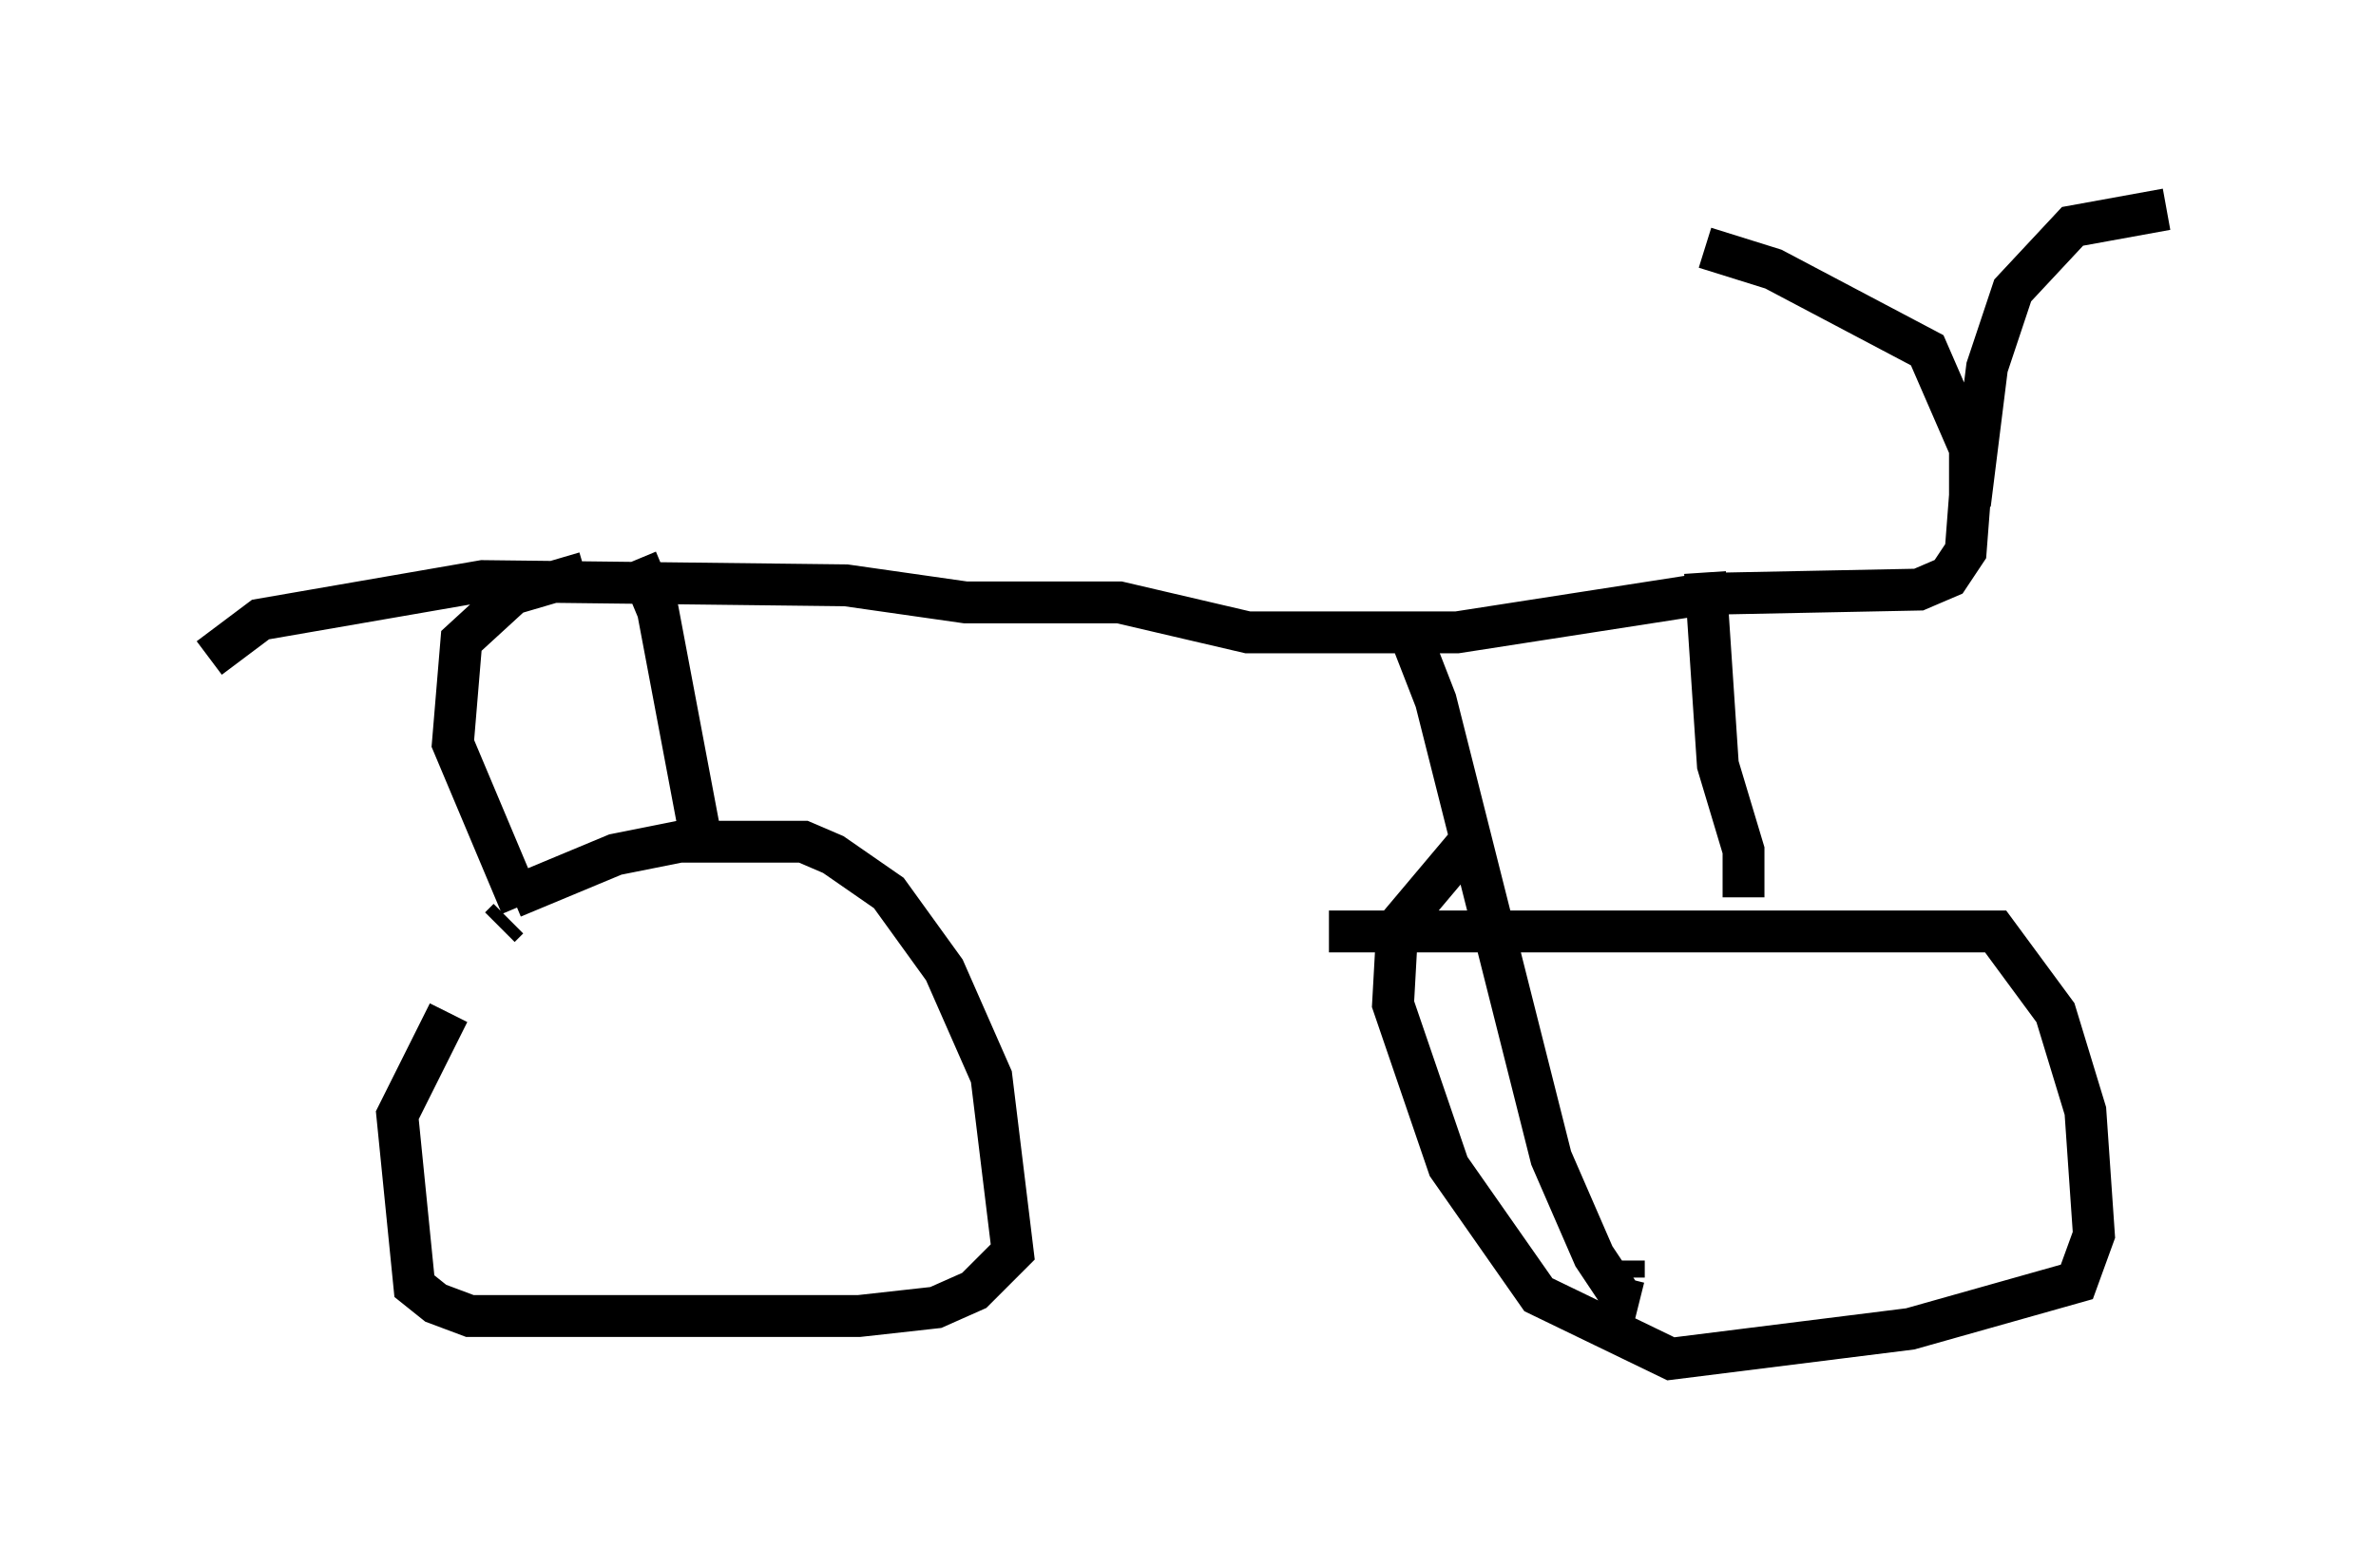 <?xml version="1.0" encoding="utf-8" ?>
<svg baseProfile="full" height="37.461" version="1.1" width="56.755" xmlns="http://www.w3.org/2000/svg" xmlns:ev="http://www.w3.org/2001/xml-events" xmlns:xlink="http://www.w3.org/1999/xlink"><defs /><rect fill="white" height="37.461" width="56.755" x="0" y="0" /><path d="M11.329, 22.252 m0.919, -0.817 l2.45, -1.021 1.531, -0.306 l2.96, 0.0 0.715, 0.306 l1.327, 0.919 1.327, 1.838 l1.123, 2.552 0.51, 4.185 l-0.919, 0.919 -0.919, 0.408 l-1.838, 0.204 -9.29, 0.0 l-0.817, -0.306 -0.51, -0.408 l-0.408, -4.083 1.225, -2.45 m1.225, -2.042 l0.204, -0.204 m19.6, 0.306 l15.925, 0.0 1.429, 1.94 l0.715, 2.348 0.204, 2.96 l-0.408, 1.123 -3.981, 1.123 l-5.717, 0.715 -3.165, -1.531 l-2.144, -3.063 -1.327, -3.879 l0.102, -1.838 1.633, -1.94 m16.742, -15.211 l-2.246, 0.408 -1.429, 1.531 l-0.613, 1.838 -0.408, 3.267 m0.0, 0.0 l0.0, 0.0 m0.0, -0.204 l0.0, -1.123 -1.021, -2.348 l-3.675, -1.94 -1.633, -0.51 m6.329, 5.921 l-0.102, 1.327 -0.408, 0.613 l-0.715, 0.306 -5.104, 0.102 l-5.921, 0.919 -5.002, 0.0 l-3.063, -0.715 -3.675, 0.0 l-2.858, -0.408 -8.677, -0.102 l-5.308, 0.919 -1.225, 0.919 m8.983, -2.042 l-1.735, 0.51 -1.225, 1.123 l-0.204, 2.45 1.633, 3.879 m0.0, 0.0 l0.0, 0.0 m2.756, -8.269 l0.51, 1.225 1.021, 5.41 m16.844, -5.104 l0.715, 1.838 2.756, 10.923 l1.021, 2.348 0.613, 0.919 l0.102, -0.408 m0.0, 0.0 l0.0, -0.408 m1.94, -16.436 l0.306, 4.594 0.613, 2.042 l0.0, 1.123 m0.0, 0.0 l0.0, 0.0 m-14.904, -7.861 " fill="none" stroke="black" stroke-width="1" /></svg>